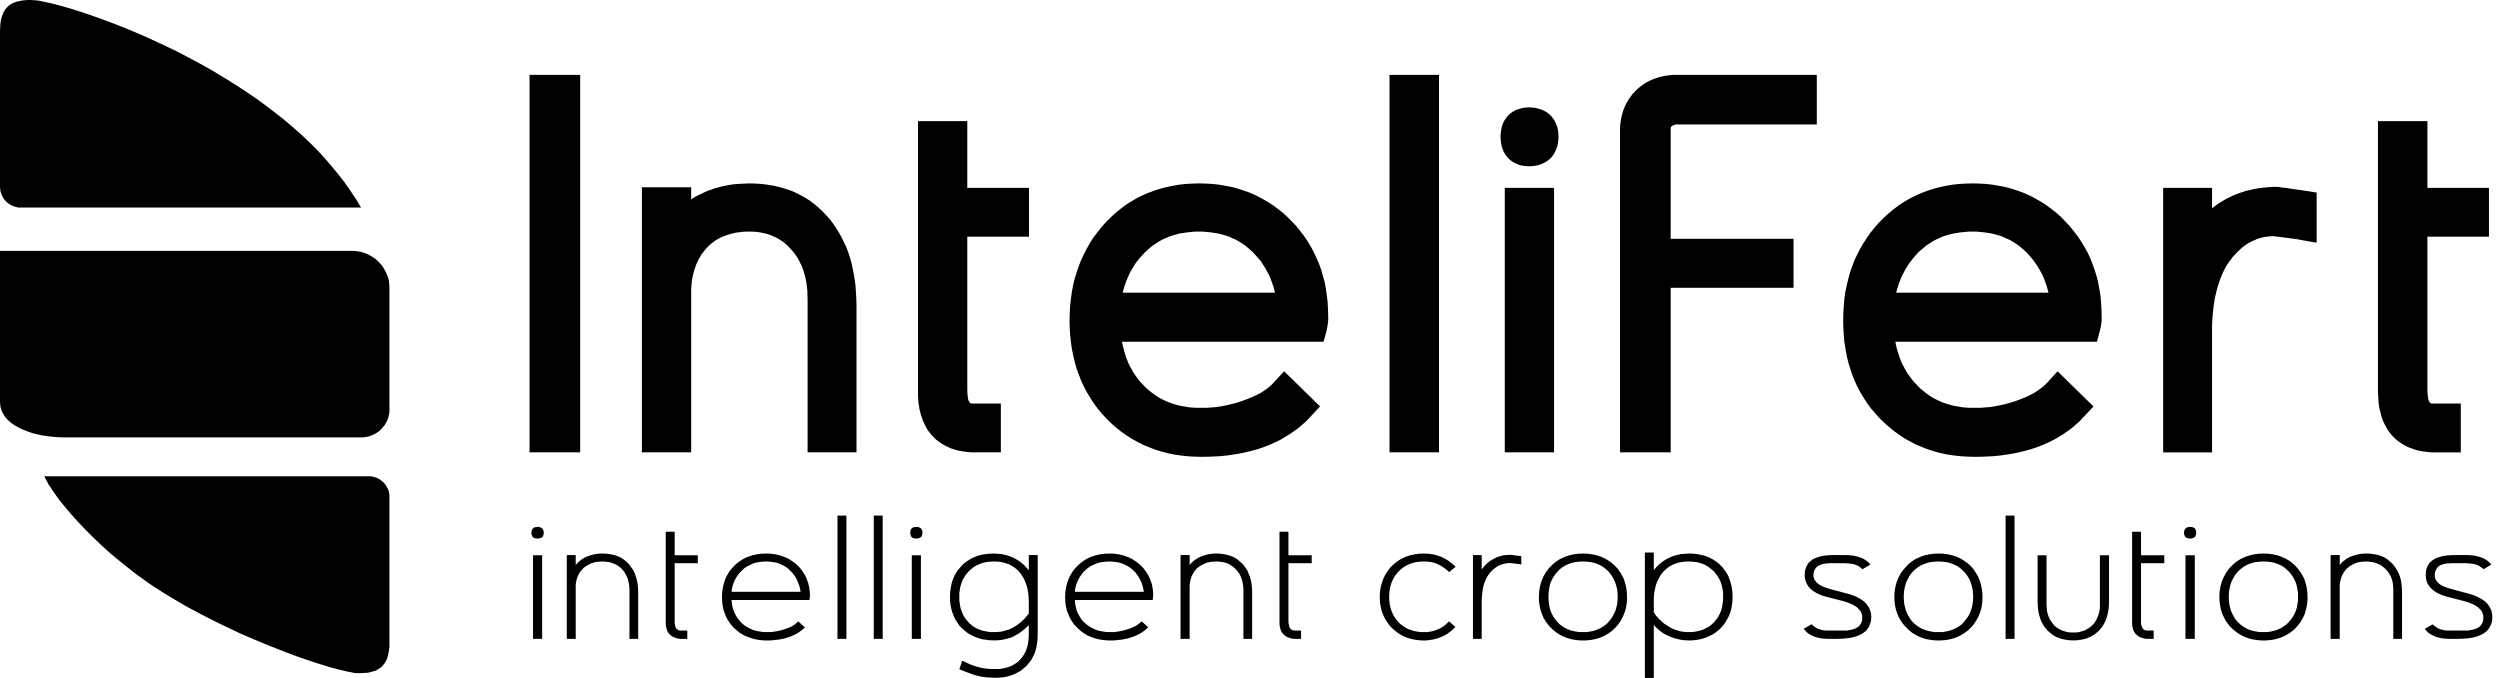<?xml version="1.0" encoding="UTF-8"?>
<svg width="295px" height="80px" viewBox="0 0 295 80" version="1.1" xmlns="http://www.w3.org/2000/svg" xmlns:xlink="http://www.w3.org/1999/xlink">
    <title>intelifert-logo</title>
    <g id="Page-1" stroke="none" stroke-width="1" fill="none" fill-rule="evenodd">
        <g id="intelifert-logo" fill="#000000" fill-rule="nonzero">
            <path d="M1.66576753e-05,29.604 L41.58,29.604 L42.038,29.627 L42.473,29.696 L42.886,29.811 L43.275,29.948 L43.664,30.155 L44.03,30.361 L44.374,30.614 L44.671,30.889 L44.969,31.21 L45.221,31.555 L45.427,31.922 L45.61,32.289 L45.771,32.702 L45.885,33.115 L45.931,33.552 L45.954,33.987 L45.954,48.307 L45.954,48.652 L45.885,48.973 L45.816,49.271 L45.702,49.593 L45.565,49.868 L45.404,50.144 L45.198,50.396 L44.992,50.626 L44.763,50.855 L44.511,51.038 L44.236,51.199 L43.939,51.337 L43.641,51.452 L43.321,51.543 L43,51.589 L42.679,51.612 L7.441,51.612 L6.846,51.589 L6.251,51.543 L5.633,51.474 L5.014,51.383 L4.373,51.245 L3.755,51.084 L3.16,50.878 L2.587,50.648 L2.313,50.511 L2.061,50.373 L1.809,50.235 L1.557,50.075 L1.328,49.914 L1.122,49.73 L0.916,49.547 L0.733,49.34 L0.572,49.157 L0.435,48.927 L0.298,48.698 L0.183,48.468 L0.115,48.216 L0.046,47.963 L0.023,47.688 L1.66576753e-05,47.413 L1.66576753e-05,29.604 L1.66576753e-05,29.604 Z M3.664,0 L3.938,0.023 L4.282,0.046 L4.648,0.092 L5.083,0.184 L6.045,0.39 L7.19,0.688 L8.472,1.056 L9.891,1.515 L11.425,2.042 L13.051,2.639 L14.745,3.305 L16.509,4.039 L18.34,4.865 L20.195,5.737 L21.134,6.196 L22.05,6.678 L22.988,7.183 L23.927,7.688 L24.866,8.216 L25.782,8.766 L26.698,9.317 L27.613,9.891 L28.919,10.74 L30.178,11.589 L31.369,12.461 L32.513,13.333 L33.613,14.205 L34.643,15.077 L35.65,15.972 L36.589,16.867 L37.505,17.785 L38.352,18.703 L39.153,19.644 L39.932,20.585 L40.665,21.526 L41.351,22.513 L41.992,23.477 L42.611,24.487 L2.427,24.487 L2.175,24.487 L1.946,24.441 L1.717,24.372 L1.488,24.303 L1.282,24.188 L1.076,24.073 L0.893,23.936 L0.71,23.775 L0.55,23.592 L0.412,23.408 L0.298,23.201 L0.183,22.995 L0.114,22.765 L0.046,22.536 L0.023,22.306 L3.00711132e-15,22.054 L3.00711132e-15,3.672 L0.023,3.098 L0.069,2.593 L0.114,2.364 L0.16,2.157 L0.229,1.951 L0.298,1.744 L0.366,1.583 L0.435,1.4 L0.527,1.262 L0.618,1.102 L0.733,0.987 L0.847,0.849 L0.962,0.734 L1.076,0.643 L1.328,0.459 L1.626,0.321 L1.923,0.207 L2.244,0.138 L2.564,0.069 L2.931,0.023 L3.297,0 L3.664,0 L3.664,0 Z" id="intelifert_svg_over"></path>
            <path d="M62.897,75.387 L63.973,75.387 L63.973,65.519 L62.897,65.519 L62.897,75.387 Z M63.424,62.169 L63.264,62.192 L63.103,62.214 L62.989,62.284 L62.897,62.352 L62.806,62.444 L62.76,62.559 L62.714,62.696 L62.714,62.857 L62.714,63.018 L62.76,63.155 L62.806,63.293 L62.897,63.385 L62.989,63.454 L63.103,63.5 L63.264,63.546 L63.424,63.546 L63.584,63.546 L63.744,63.5 L63.859,63.454 L63.973,63.385 L64.065,63.293 L64.111,63.155 L64.156,63.018 L64.156,62.857 L64.156,62.742 L64.134,62.628 L64.088,62.513 L64.019,62.398 L63.905,62.307 L63.79,62.237 L63.63,62.191 L63.424,62.169 L63.424,62.169 Z M71.094,65.313 L70.59,65.336 L70.133,65.404 L69.698,65.519 L69.285,65.657 L69.102,65.749 L68.896,65.84 L68.736,65.955 L68.553,66.07 L68.392,66.208 L68.232,66.345 L68.072,66.506 L67.934,66.667 L67.934,65.496 L66.881,65.496 L66.881,75.387 L67.934,75.387 L67.934,69.329 L67.934,68.984 L67.98,68.663 L68.049,68.365 L68.141,68.066 L68.255,67.814 L68.415,67.538 L68.599,67.309 L68.805,67.079 L69.011,66.896 L69.263,66.735 L69.515,66.598 L69.789,66.46 L70.087,66.368 L70.408,66.299 L70.751,66.276 L71.094,66.254 L71.438,66.276 L71.781,66.322 L72.102,66.391 L72.4,66.506 L72.697,66.621 L72.972,66.804 L73.224,66.988 L73.453,67.218 L73.636,67.447 L73.796,67.699 L73.933,67.975 L74.071,68.25 L74.14,68.548 L74.208,68.87 L74.254,69.191 L74.277,69.535 L74.277,75.387 L75.307,75.387 L75.307,69.811 L75.285,69.329 L75.239,68.87 L75.147,68.434 L75.033,68.021 L74.895,67.631 L74.712,67.263 L74.483,66.942 L74.254,66.621 L74.117,66.46 L73.956,66.322 L73.796,66.185 L73.636,66.047 L73.452,65.932 L73.292,65.818 L73.109,65.726 L72.903,65.634 L72.697,65.565 L72.491,65.497 L72.285,65.45 L72.056,65.404 L71.598,65.336 L71.094,65.313 L71.094,65.313 Z M79.612,62.742 L78.559,62.742 L78.559,73.414 L78.559,73.643 L78.581,73.873 L78.627,74.079 L78.673,74.263 L78.742,74.446 L78.833,74.607 L78.925,74.768 L79.062,74.882 L79.177,74.997 L79.337,75.112 L79.498,75.181 L79.681,75.25 L79.864,75.319 L80.093,75.364 L80.299,75.387 L80.551,75.387 L81.1,75.387 L81.1,74.4 L80.39,74.4 L80.207,74.4 L80.047,74.355 L79.91,74.263 L79.795,74.148 L79.704,73.987 L79.658,73.804 L79.612,73.574 L79.612,73.322 L79.612,66.46 L82.337,66.46 L82.337,65.519 L79.612,65.519 L79.612,62.742 L79.612,62.742 Z M90.396,66.254 L90.808,66.277 L91.198,66.322 L91.587,66.391 L91.953,66.506 L92.296,66.667 L92.617,66.827 L92.915,67.034 L93.19,67.286 L93.442,67.539 L93.671,67.814 L93.877,68.112 L94.037,68.411 L94.174,68.755 L94.311,69.099 L94.403,69.467 L94.472,69.834 L86.321,69.834 L86.366,69.467 L86.458,69.099 L86.573,68.755 L86.733,68.411 L86.893,68.112 L87.099,67.814 L87.328,67.539 L87.58,67.286 L87.855,67.034 L88.175,66.827 L88.496,66.667 L88.839,66.506 L89.183,66.391 L89.572,66.322 L89.961,66.277 L90.396,66.254 L90.396,66.254 Z M90.419,65.313 L90.121,65.336 L89.846,65.336 L89.572,65.381 L89.297,65.404 L89.045,65.473 L88.793,65.519 L88.542,65.611 L88.313,65.68 L88.061,65.772 L87.854,65.886 L87.625,66.001 L87.419,66.139 L87.213,66.277 L87.007,66.437 L86.824,66.598 L86.641,66.758 L86.458,66.965 L86.298,67.149 L86.137,67.332 L86,67.539 L85.863,67.768 L85.748,67.975 L85.656,68.181 L85.542,68.411 L85.473,68.663 L85.404,68.893 L85.336,69.145 L85.29,69.398 L85.244,69.65 L85.221,69.903 L85.198,70.178 L85.198,70.453 L85.198,70.728 L85.221,71.004 L85.244,71.279 L85.29,71.532 L85.336,71.784 L85.404,72.037 L85.473,72.266 L85.565,72.496 L85.656,72.725 L85.771,72.955 L85.886,73.161 L86.023,73.368 L86.16,73.574 L86.321,73.781 L86.481,73.964 L86.664,74.148 L86.847,74.309 L87.053,74.469 L87.236,74.63 L87.442,74.768 L87.671,74.905 L87.9,75.02 L88.129,75.112 L88.358,75.204 L88.61,75.295 L88.862,75.364 L89.114,75.433 L89.389,75.479 L89.641,75.525 L89.938,75.548 L90.213,75.571 L90.511,75.571 L90.877,75.571 L91.221,75.548 L91.541,75.502 L91.884,75.479 L92.182,75.41 L92.503,75.364 L92.777,75.273 L93.075,75.181 L93.35,75.089 L93.602,74.974 L93.854,74.859 L94.083,74.722 L94.312,74.584 L94.518,74.423 L94.724,74.263 L94.93,74.079 L94.975,74.033 L94.197,73.322 L94.151,73.368 L93.991,73.506 L93.831,73.643 L93.648,73.781 L93.442,73.896 L93.213,74.01 L92.983,74.102 L92.732,74.194 L92.457,74.286 L91.953,74.423 L91.473,74.515 L90.992,74.584 L90.511,74.584 L90.076,74.584 L89.641,74.515 L89.229,74.446 L88.862,74.332 L88.496,74.171 L88.152,73.987 L87.832,73.781 L87.534,73.528 L87.282,73.253 L87.053,72.978 L86.847,72.656 L86.687,72.335 L86.55,71.991 L86.435,71.624 L86.367,71.21 L86.321,70.797 L95.502,70.797 L95.525,70.728 L95.548,70.522 L95.571,70.269 L95.548,69.765 L95.479,69.26 L95.411,69.007 L95.365,68.778 L95.273,68.548 L95.204,68.319 L95.09,68.089 L94.998,67.883 L94.861,67.676 L94.746,67.47 L94.586,67.263 L94.449,67.079 L94.288,66.896 L94.105,66.713 L93.922,66.552 L93.716,66.391 L93.533,66.254 L93.327,66.116 L93.121,65.978 L92.892,65.863 L92.686,65.772 L92.457,65.68 L91.976,65.519 L91.472,65.404 L90.946,65.336 L90.419,65.313 L90.419,65.313 Z M98.822,75.387 L99.875,75.387 L99.875,60.838 L98.822,60.838 L98.822,75.387 Z M103.104,75.387 L104.157,75.387 L104.157,60.838 L103.104,60.838 L103.104,75.387 Z M107.592,75.387 L108.668,75.387 L108.668,65.519 L107.592,65.519 L107.592,75.387 Z M108.118,62.169 L107.958,62.192 L107.798,62.214 L107.683,62.284 L107.592,62.352 L107.5,62.444 L107.454,62.559 L107.431,62.696 L107.408,62.857 L107.431,63.018 L107.454,63.155 L107.5,63.293 L107.592,63.385 L107.683,63.454 L107.798,63.5 L107.958,63.546 L108.118,63.546 L108.278,63.546 L108.439,63.5 L108.553,63.454 L108.668,63.385 L108.736,63.293 L108.805,63.155 L108.828,63.018 L108.851,62.857 L108.851,62.742 L108.828,62.628 L108.782,62.513 L108.713,62.398 L108.622,62.307 L108.484,62.237 L108.324,62.191 L108.118,62.169 L108.118,62.169 Z M120.414,67.654 L120.643,67.998 L120.849,68.342 L121.009,68.732 L121.146,69.122 L121.261,69.535 L121.329,69.994 L121.375,70.453 L121.398,70.935 L121.398,72.404 L121.169,72.679 L120.94,72.955 L120.711,73.184 L120.437,73.437 L120.162,73.643 L119.887,73.85 L119.567,74.034 L119.269,74.194 L119.04,74.286 L118.811,74.355 L118.559,74.423 L118.33,74.492 L118.078,74.538 L117.826,74.561 L117.575,74.584 L117.3,74.584 L116.842,74.584 L116.407,74.515 L115.972,74.423 L115.583,74.309 L115.399,74.217 L115.216,74.148 L115.033,74.033 L114.873,73.941 L114.712,73.827 L114.575,73.689 L114.415,73.574 L114.277,73.413 L114.025,73.138 L113.796,72.817 L113.613,72.473 L113.476,72.105 L113.339,71.738 L113.27,71.325 L113.201,70.889 L113.201,70.43 L113.201,69.971 L113.27,69.535 L113.339,69.145 L113.476,68.755 L113.613,68.388 L113.819,68.043 L114.025,67.745 L114.3,67.424 L114.575,67.172 L114.896,66.919 L115.239,66.713 L115.605,66.552 L115.995,66.414 L116.407,66.322 L116.842,66.276 L117.3,66.254 L117.804,66.276 L118.261,66.345 L118.467,66.391 L118.673,66.46 L118.88,66.529 L119.086,66.598 L119.269,66.713 L119.452,66.804 L119.635,66.919 L119.819,67.057 L119.979,67.195 L120.139,67.332 L120.276,67.493 L120.414,67.654 L120.414,67.654 Z M121.398,67.286 L121.192,67.057 L120.986,66.827 L120.78,66.621 L120.551,66.437 L120.322,66.254 L120.093,66.093 L119.841,65.955 L119.59,65.818 L119.338,65.703 L119.063,65.611 L118.788,65.52 L118.49,65.45 L118.193,65.382 L117.895,65.359 L117.597,65.336 L117.277,65.313 L116.979,65.336 L116.681,65.336 L116.407,65.382 L116.132,65.405 L115.857,65.45 L115.605,65.52 L115.354,65.588 L115.125,65.68 L114.873,65.772 L114.667,65.887 L114.438,66.001 L114.231,66.139 L114.025,66.277 L113.842,66.414 L113.659,66.575 L113.476,66.759 L113.316,66.942 L113.155,67.126 L112.995,67.31 L112.881,67.516 L112.743,67.723 L112.629,67.929 L112.537,68.159 L112.446,68.365 L112.354,68.617 L112.285,68.847 L112.24,69.099 L112.194,69.352 L112.148,69.627 L112.125,69.903 L112.102,70.178 L112.102,70.454 L112.102,70.729 L112.125,71.004 L112.148,71.28 L112.194,71.532 L112.24,71.784 L112.308,72.037 L112.377,72.266 L112.469,72.496 L112.56,72.725 L112.652,72.955 L112.766,73.162 L112.904,73.368 L113.041,73.575 L113.178,73.781 L113.338,73.965 L113.522,74.148 L113.705,74.309 L113.888,74.469 L114.094,74.63 L114.3,74.768 L114.506,74.883 L114.712,74.997 L114.941,75.112 L115.193,75.204 L115.422,75.296 L115.674,75.365 L115.926,75.433 L116.2,75.479 L116.452,75.502 L116.727,75.548 L117.025,75.548 L117.3,75.571 L117.826,75.548 L118.353,75.479 L118.834,75.365 L119.315,75.227 L119.544,75.135 L119.773,74.997 L120.07,74.837 L120.391,74.63 L120.688,74.401 L120.963,74.171 L121.192,73.965 L121.398,73.781 L121.398,74.883 L121.375,75.342 L121.329,75.778 L121.261,76.168 L121.146,76.558 L121.009,76.902 L120.826,77.247 L120.619,77.545 L120.391,77.82 L120.116,78.095 L119.818,78.302 L119.475,78.509 L119.131,78.669 L118.742,78.784 L118.33,78.876 L117.918,78.945 L117.46,78.945 L116.933,78.945 L116.429,78.899 L115.926,78.83 L115.445,78.715 L114.987,78.577 L114.529,78.417 L114.071,78.21 L113.636,78.004 L113.544,77.958 L113.201,78.968 L113.247,78.991 L113.934,79.266 L114.506,79.473 L114.941,79.633 L115.262,79.725 L115.743,79.839 L116.246,79.909 L116.819,79.955 L117.414,79.977 L117.689,79.977 L117.987,79.955 L118.261,79.932 L118.536,79.886 L118.788,79.84 L119.04,79.771 L119.292,79.702 L119.544,79.61 L119.773,79.519 L119.979,79.404 L120.208,79.289 L120.414,79.174 L120.597,79.037 L120.78,78.876 L120.963,78.715 L121.146,78.555 L121.284,78.371 L121.444,78.21 L121.581,78.027 L121.719,77.82 L121.833,77.614 L121.925,77.407 L122.039,77.2 L122.131,76.971 L122.268,76.489 L122.36,75.984 L122.429,75.456 L122.451,74.883 L122.451,65.497 L121.398,65.497 L121.398,67.287 L121.398,67.286 Z M130.9,66.254 L131.313,66.277 L131.702,66.322 L132.091,66.391 L132.457,66.506 L132.801,66.667 L133.121,66.827 L133.419,67.034 L133.717,67.286 L133.969,67.539 L134.175,67.814 L134.381,68.112 L134.541,68.411 L134.701,68.755 L134.815,69.099 L134.907,69.467 L134.976,69.834 L126.825,69.834 L126.871,69.467 L126.962,69.099 L127.077,68.755 L127.237,68.411 L127.398,68.112 L127.604,67.814 L127.81,67.539 L128.061,67.286 L128.359,67.034 L128.657,66.827 L128.977,66.667 L129.344,66.506 L129.687,66.391 L130.076,66.322 L130.488,66.277 L130.9,66.254 L130.9,66.254 Z M130.9,65.313 L130.625,65.336 L130.351,65.336 L130.076,65.381 L129.802,65.404 L129.55,65.473 L129.298,65.519 L129.046,65.611 L128.817,65.68 L128.588,65.772 L128.359,65.886 L128.13,66.001 L127.924,66.139 L127.718,66.277 L127.512,66.437 L127.329,66.598 L127.146,66.758 L126.962,66.965 L126.802,67.149 L126.642,67.332 L126.504,67.539 L126.367,67.768 L126.252,67.975 L126.161,68.181 L126.046,68.411 L125.977,68.663 L125.886,68.893 L125.84,69.145 L125.771,69.398 L125.748,69.65 L125.702,69.903 L125.702,70.178 L125.68,70.453 L125.702,70.728 L125.702,71.004 L125.748,71.279 L125.771,71.532 L125.84,71.784 L125.886,72.037 L125.977,72.266 L126.069,72.496 L126.161,72.725 L126.275,72.955 L126.39,73.161 L126.527,73.368 L126.665,73.574 L126.825,73.781 L127.008,73.964 L127.191,74.148 L127.374,74.309 L127.557,74.469 L127.763,74.63 L127.969,74.768 L128.175,74.905 L128.404,75.02 L128.633,75.112 L128.885,75.204 L129.114,75.295 L129.366,75.364 L129.618,75.433 L129.893,75.479 L130.167,75.525 L130.442,75.548 L130.717,75.571 L131.015,75.571 L131.381,75.571 L131.725,75.548 L132.045,75.502 L132.388,75.479 L132.686,75.41 L132.984,75.364 L133.281,75.273 L133.579,75.181 L133.831,75.089 L134.106,74.974 L134.335,74.859 L134.587,74.722 L134.815,74.584 L135.021,74.423 L135.227,74.263 L135.411,74.079 L135.502,74.033 L134.724,73.322 L134.654,73.368 L134.494,73.506 L134.334,73.643 L134.151,73.781 L133.945,73.896 L133.716,74.01 L133.487,74.102 L133.235,74.194 L132.96,74.286 L132.479,74.423 L131.976,74.515 L131.495,74.584 L131.014,74.584 L130.579,74.584 L130.144,74.515 L129.732,74.446 L129.365,74.332 L128.999,74.171 L128.655,73.987 L128.335,73.781 L128.037,73.528 L127.763,73.276 L127.534,72.978 L127.351,72.656 L127.167,72.335 L127.03,71.991 L126.938,71.601 L126.87,71.21 L126.824,70.797 L136.005,70.797 L136.028,70.728 L136.051,70.522 L136.074,70.269 L136.074,70.017 L136.051,69.765 L136.028,69.512 L135.982,69.26 L135.936,69.007 L135.867,68.778 L135.775,68.548 L135.706,68.319 L135.591,68.089 L135.499,67.883 L135.362,67.676 L135.246,67.47 L135.086,67.263 L134.949,67.079 L134.789,66.896 L134.606,66.713 L134.423,66.552 L134.217,66.391 L134.033,66.254 L133.827,66.116 L133.621,65.978 L133.392,65.863 L133.186,65.772 L132.957,65.68 L132.477,65.519 L131.973,65.404 L131.446,65.336 L130.897,65.313 L130.9,65.313 Z M143.539,65.313 L143.036,65.336 L142.577,65.404 L142.142,65.519 L141.73,65.657 L141.547,65.749 L141.364,65.84 L141.181,65.955 L140.998,66.07 L140.838,66.208 L140.677,66.345 L140.517,66.506 L140.379,66.667 L140.379,65.496 L139.304,65.496 L139.304,75.387 L140.379,75.387 L140.379,69.329 L140.379,68.984 L140.425,68.663 L140.495,68.365 L140.587,68.066 L140.7,67.814 L140.86,67.538 L141.021,67.309 L141.227,67.079 L141.456,66.896 L141.685,66.735 L141.959,66.598 L142.234,66.46 L142.532,66.368 L142.852,66.299 L143.173,66.276 L143.539,66.254 L143.883,66.276 L144.226,66.322 L144.547,66.391 L144.844,66.483 L145.119,66.621 L145.394,66.804 L145.646,66.988 L145.875,67.218 L146.058,67.447 L146.241,67.699 L146.379,67.975 L146.492,68.25 L146.584,68.548 L146.653,68.87 L146.699,69.191 L146.722,69.535 L146.722,75.387 L147.753,75.387 L147.753,69.811 L147.73,69.329 L147.684,68.87 L147.592,68.434 L147.477,68.021 L147.317,67.631 L147.157,67.263 L146.928,66.942 L146.699,66.621 L146.378,66.322 L146.057,66.047 L145.897,65.932 L145.714,65.817 L145.531,65.726 L145.325,65.634 L145.119,65.565 L144.913,65.497 L144.707,65.45 L144.478,65.404 L144.02,65.336 L143.539,65.313 L143.539,65.313 Z M152.034,62.742 L150.981,62.742 L150.981,73.414 L150.981,73.643 L151.004,73.873 L151.05,74.079 L151.096,74.263 L151.165,74.446 L151.257,74.607 L151.371,74.768 L151.486,74.882 L151.623,74.997 L151.761,75.112 L151.921,75.181 L152.104,75.25 L152.31,75.319 L152.516,75.364 L152.745,75.387 L152.997,75.387 L153.524,75.387 L153.524,74.4 L152.837,74.4 L152.654,74.4 L152.493,74.355 L152.356,74.263 L152.242,74.148 L152.15,73.987 L152.104,73.804 L152.058,73.574 L152.035,73.322 L152.035,66.46 L154.782,66.46 L154.782,65.519 L152.035,65.519 L152.035,62.742 L152.034,62.742 Z M168.039,66.254 L168.451,66.277 L168.863,66.322 L169.252,66.414 L169.619,66.552 L169.962,66.736 L170.305,66.942 L170.626,67.172 L170.946,67.447 L170.993,67.516 L171.771,66.873 L171.702,66.804 L171.29,66.46 L170.901,66.162 L170.672,66.024 L170.466,65.909 L170.237,65.795 L170.031,65.68 L169.779,65.611 L169.55,65.519 L169.321,65.473 L169.069,65.404 L168.817,65.382 L168.565,65.336 L168.29,65.336 L168.039,65.313 L167.741,65.336 L167.466,65.336 L167.192,65.382 L166.94,65.404 L166.665,65.473 L166.413,65.519 L166.161,65.611 L165.932,65.68 L165.703,65.772 L165.474,65.886 L165.246,66.001 L165.039,66.139 L164.833,66.277 L164.627,66.437 L164.444,66.598 L164.261,66.759 L164.078,66.942 L163.917,67.149 L163.78,67.332 L163.643,67.539 L163.506,67.745 L163.39,67.975 L163.277,68.182 L163.185,68.411 L163.092,68.663 L163.023,68.893 L162.954,69.145 L162.908,69.398 L162.862,69.65 L162.839,69.903 L162.816,70.178 L162.816,70.453 L162.816,70.729 L162.839,71.004 L162.862,71.256 L162.908,71.509 L162.954,71.761 L163.023,72.014 L163.092,72.243 L163.185,72.473 L163.277,72.702 L163.39,72.932 L163.506,73.138 L163.643,73.345 L163.78,73.552 L163.917,73.735 L164.078,73.941 L164.261,74.102 L164.444,74.286 L164.65,74.446 L164.833,74.607 L165.039,74.745 L165.268,74.882 L165.474,74.997 L165.703,75.112 L165.932,75.204 L166.184,75.295 L166.413,75.364 L166.665,75.433 L166.94,75.479 L167.192,75.525 L167.466,75.548 L167.741,75.571 L168.039,75.571 L168.29,75.571 L168.542,75.548 L168.794,75.502 L169.046,75.479 L169.298,75.41 L169.527,75.364 L169.779,75.273 L170.008,75.181 L170.237,75.089 L170.443,74.974 L170.672,74.86 L170.878,74.722 L171.084,74.561 L171.267,74.423 L171.473,74.24 L171.656,74.057 L171.748,73.987 L170.993,73.322 L170.947,73.368 L170.626,73.666 L170.306,73.919 L169.962,74.125 L169.619,74.286 L169.252,74.423 L168.863,74.515 L168.451,74.584 L168.039,74.584 L167.581,74.584 L167.146,74.515 L166.734,74.423 L166.344,74.286 L166.139,74.217 L165.955,74.125 L165.795,74.034 L165.635,73.919 L165.314,73.689 L165.017,73.414 L164.765,73.116 L164.536,72.794 L164.352,72.45 L164.192,72.083 L164.077,71.716 L163.987,71.303 L163.94,70.867 L163.917,70.431 L163.94,69.995 L163.987,69.558 L164.077,69.145 L164.192,68.778 L164.352,68.411 L164.536,68.067 L164.765,67.746 L165.017,67.447 L165.314,67.172 L165.635,66.919 L165.978,66.713 L166.345,66.552 L166.734,66.414 L167.146,66.323 L167.581,66.277 L168.039,66.254 L168.039,66.254 Z M178.296,65.473 L178.022,65.473 L177.747,65.497 L177.495,65.519 L177.243,65.565 L177.014,65.634 L176.762,65.703 L176.533,65.795 L176.327,65.909 L176.121,66.024 L175.915,66.139 L175.709,66.277 L175.526,66.437 L175.343,66.598 L175.16,66.781 L175,66.988 L174.839,67.195 L174.839,65.496 L173.809,65.496 L173.809,75.387 L174.839,75.387 L174.839,70.935 L174.862,70.43 L174.908,69.948 L174.977,69.489 L175.068,69.053 L175.206,68.663 L175.366,68.296 L175.549,67.952 L175.778,67.631 L176.03,67.355 L176.282,67.126 L176.556,66.919 L176.854,66.736 L177.152,66.621 L177.472,66.529 L177.793,66.46 L178.136,66.437 L178.159,66.437 L178.8,66.506 L179.144,66.552 L179.304,66.575 L179.327,66.575 L179.51,66.621 L179.51,65.634 L179.441,65.611 L178.983,65.565 L178.663,65.519 L178.434,65.473 L178.296,65.473 L178.296,65.473 Z M186.791,74.584 L186.333,74.584 L185.898,74.515 L185.669,74.469 L185.463,74.423 L185.28,74.377 L185.097,74.286 L184.891,74.217 L184.73,74.125 L184.547,74.034 L184.387,73.919 L184.227,73.804 L184.067,73.689 L183.929,73.552 L183.792,73.414 L183.54,73.115 L183.311,72.794 L183.128,72.45 L182.968,72.083 L182.854,71.692 L182.785,71.302 L182.739,70.867 L182.716,70.43 L182.739,69.971 L182.785,69.558 L182.854,69.145 L182.968,68.755 L183.128,68.411 L183.311,68.066 L183.54,67.745 L183.792,67.447 L184.067,67.172 L184.387,66.919 L184.731,66.713 L185.097,66.552 L185.486,66.414 L185.898,66.322 L186.333,66.277 L186.791,66.254 L187.249,66.277 L187.684,66.322 L188.096,66.414 L188.485,66.552 L188.852,66.713 L189.196,66.919 L189.516,67.172 L189.813,67.447 L190.042,67.745 L190.271,68.066 L190.454,68.411 L190.615,68.778 L190.729,69.168 L190.821,69.558 L190.867,69.994 L190.89,70.43 L190.867,70.867 L190.821,71.302 L190.729,71.692 L190.615,72.083 L190.454,72.427 L190.271,72.771 L190.042,73.093 L189.79,73.391 L189.653,73.552 L189.493,73.689 L189.333,73.804 L189.173,73.919 L188.852,74.125 L188.485,74.286 L188.096,74.423 L187.684,74.515 L187.249,74.584 L186.791,74.584 L186.791,74.584 Z M186.791,65.313 L186.494,65.336 L186.219,65.336 L185.944,65.381 L185.692,65.404 L185.44,65.473 L185.188,65.519 L184.936,65.611 L184.708,65.68 L184.456,65.795 L184.25,65.886 L184.021,66.001 L183.815,66.139 L183.608,66.277 L183.402,66.437 L183.219,66.598 L183.036,66.781 L182.853,66.965 L182.693,67.149 L182.555,67.355 L182.395,67.539 L182.281,67.768 L182.144,67.975 L182.053,68.204 L181.961,68.411 L181.87,68.663 L181.801,68.893 L181.732,69.145 L181.686,69.398 L181.64,69.65 L181.617,69.903 L181.594,70.178 L181.594,70.453 L181.594,70.728 L181.617,70.981 L181.64,71.256 L181.686,71.509 L181.732,71.761 L181.801,72.014 L181.87,72.243 L181.961,72.473 L182.053,72.702 L182.144,72.932 L182.281,73.138 L182.395,73.345 L182.555,73.551 L182.693,73.735 L182.853,73.941 L183.036,74.102 L183.219,74.286 L183.425,74.446 L183.608,74.607 L183.815,74.745 L184.044,74.882 L184.25,74.997 L184.479,75.112 L184.708,75.204 L184.959,75.295 L185.188,75.364 L185.44,75.433 L185.692,75.479 L185.967,75.525 L186.242,75.548 L186.516,75.571 L186.791,75.571 L187.066,75.571 L187.363,75.548 L187.638,75.525 L187.89,75.479 L188.165,75.433 L188.417,75.364 L188.669,75.295 L188.898,75.204 L189.127,75.112 L189.356,74.997 L189.562,74.882 L189.79,74.745 L189.996,74.607 L190.18,74.469 L190.363,74.309 L190.546,74.125 L190.729,73.941 L190.89,73.758 L191.027,73.551 L191.187,73.345 L191.302,73.138 L191.416,72.932 L191.531,72.702 L191.623,72.473 L191.714,72.243 L191.783,72.014 L191.852,71.761 L191.898,71.509 L191.944,71.256 L191.967,71.004 L191.99,70.729 L191.99,70.453 L191.967,69.903 L191.898,69.375 L191.852,69.145 L191.783,68.893 L191.714,68.64 L191.645,68.411 L191.554,68.181 L191.439,67.975 L191.325,67.768 L191.188,67.539 L191.05,67.355 L190.913,67.149 L190.753,66.965 L190.57,66.781 L190.386,66.621 L190.203,66.437 L189.997,66.299 L189.791,66.139 L189.585,66.024 L189.356,65.886 L189.127,65.795 L188.898,65.68 L188.669,65.611 L188.417,65.519 L188.165,65.473 L187.891,65.404 L187.639,65.382 L187.364,65.336 L187.066,65.336 L186.791,65.313 L186.791,65.313 Z M199.224,66.254 L199.682,66.277 L200.117,66.322 L200.552,66.414 L200.941,66.552 L201.308,66.713 L201.629,66.919 L201.949,67.172 L202.247,67.424 L202.499,67.745 L202.728,68.066 L202.911,68.388 L203.071,68.755 L203.185,69.145 L203.277,69.558 L203.323,69.971 L203.323,70.43 L203.323,70.889 L203.254,71.302 L203.185,71.715 L203.071,72.106 L202.911,72.473 L202.728,72.817 L202.499,73.115 L202.27,73.414 L201.972,73.689 L201.652,73.941 L201.308,74.125 L200.941,74.309 L200.552,74.423 L200.14,74.515 L199.682,74.584 L199.224,74.584 L198.995,74.584 L198.743,74.561 L198.514,74.538 L198.285,74.492 L198.056,74.423 L197.827,74.355 L197.621,74.286 L197.392,74.194 L197.026,74.01 L196.706,73.804 L196.385,73.598 L196.087,73.345 L195.812,73.093 L195.561,72.817 L195.332,72.542 L195.149,72.22 L195.149,70.935 L195.149,70.453 L195.195,69.972 L195.287,69.535 L195.377,69.099 L195.515,68.709 L195.698,68.342 L195.881,67.975 L196.11,67.654 L196.248,67.493 L196.408,67.332 L196.545,67.195 L196.705,67.057 L196.889,66.919 L197.072,66.804 L197.255,66.713 L197.438,66.598 L197.644,66.529 L197.85,66.46 L198.056,66.391 L198.285,66.345 L198.743,66.277 L199.224,66.254 L199.224,66.254 Z M199.293,65.313 L198.972,65.336 L198.652,65.358 L198.354,65.381 L198.056,65.45 L197.759,65.519 L197.484,65.611 L197.209,65.703 L196.958,65.817 L196.683,65.955 L196.454,66.093 L196.202,66.254 L195.973,66.437 L195.744,66.621 L195.538,66.827 L195.332,67.057 L195.149,67.286 L195.149,65.198 L194.095,65.198 L194.095,79.908 L194.095,79.931 L194.118,80 L195.149,80 L195.149,73.735 L195.355,73.964 L195.584,74.194 L195.836,74.4 L196.087,74.607 L196.385,74.79 L196.683,74.951 L196.981,75.089 L197.324,75.227 L197.782,75.364 L198.262,75.479 L198.743,75.548 L199.247,75.571 L199.545,75.571 L199.82,75.548 L200.094,75.525 L200.369,75.479 L200.621,75.433 L200.873,75.364 L201.125,75.295 L201.354,75.204 L201.583,75.112 L201.812,74.997 L202.041,74.882 L202.247,74.768 L202.453,74.63 L202.636,74.469 L202.842,74.309 L203.025,74.148 L203.185,73.964 L203.346,73.781 L203.506,73.574 L203.643,73.368 L203.758,73.161 L203.872,72.955 L203.987,72.725 L204.079,72.496 L204.17,72.266 L204.239,72.037 L204.308,71.784 L204.354,71.532 L204.423,71.004 L204.446,70.453 L204.423,69.903 L204.354,69.352 L204.24,68.847 L204.103,68.388 L204.011,68.158 L203.919,67.929 L203.805,67.722 L203.668,67.516 L203.53,67.309 L203.393,67.126 L203.256,66.942 L203.072,66.758 L202.889,66.575 L202.706,66.414 L202.523,66.276 L202.317,66.139 L202.111,66.001 L201.882,65.886 L201.653,65.771 L201.424,65.68 L201.172,65.588 L200.943,65.519 L200.668,65.473 L200.417,65.404 L199.867,65.336 L199.294,65.313 L199.293,65.313 Z M218.045,70.063 L215.985,69.512 L215.527,69.375 L215.137,69.214 L214.954,69.145 L214.794,69.053 L214.634,68.962 L214.496,68.847 L214.381,68.755 L214.291,68.64 L214.198,68.526 L214.129,68.411 L214.06,68.296 L214.037,68.182 L213.991,68.044 L213.991,67.906 L213.991,67.745 L214.014,67.562 L214.06,67.424 L214.106,67.286 L214.175,67.149 L214.268,67.034 L214.358,66.919 L214.473,66.827 L214.611,66.736 L214.748,66.667 L214.908,66.621 L215.069,66.552 L215.252,66.529 L215.458,66.483 L215.687,66.483 L215.916,66.46 L217.725,66.46 L218.045,66.483 L218.343,66.506 L218.618,66.552 L218.892,66.621 L219.121,66.713 L219.35,66.827 L219.533,66.965 L219.717,67.126 L219.763,67.172 L220.702,66.621 L220.656,66.552 L220.404,66.3 L220.129,66.093 L219.832,65.909 L219.488,65.772 L219.122,65.657 L218.71,65.565 L218.275,65.519 L217.794,65.496 L216.237,65.496 L215.848,65.519 L215.481,65.542 L215.115,65.588 L214.794,65.657 L214.497,65.749 L214.245,65.84 L213.993,65.955 L213.787,66.093 L213.581,66.254 L213.42,66.414 L213.283,66.621 L213.168,66.827 L213.077,67.057 L213.008,67.309 L212.962,67.561 L212.962,67.86 L212.962,68.089 L212.985,68.296 L213.054,68.525 L213.123,68.709 L213.214,68.916 L213.329,69.099 L213.443,69.283 L213.603,69.443 L213.787,69.604 L213.97,69.742 L214.176,69.88 L214.428,70.017 L214.657,70.132 L214.931,70.247 L215.229,70.339 L215.55,70.43 L217.519,70.935 L218.022,71.096 L218.481,71.279 L218.687,71.394 L218.87,71.486 L219.03,71.601 L219.19,71.715 L219.304,71.853 L219.419,71.968 L219.533,72.105 L219.602,72.243 L219.671,72.404 L219.717,72.542 L219.74,72.702 L219.74,72.863 L219.74,73.069 L219.717,73.23 L219.671,73.39 L219.602,73.551 L219.51,73.689 L219.419,73.826 L219.304,73.941 L219.167,74.033 L219.006,74.125 L218.846,74.194 L218.64,74.263 L218.434,74.308 L218.205,74.354 L217.953,74.4 L217.679,74.4 L217.404,74.4 L215.732,74.4 L215.435,74.4 L215.16,74.377 L214.885,74.309 L214.656,74.24 L214.404,74.148 L214.198,74.01 L213.992,73.873 L213.832,73.712 L213.763,73.666 L212.847,74.194 L212.893,74.286 L213.031,74.423 L213.145,74.538 L213.282,74.676 L213.419,74.768 L213.557,74.859 L213.717,74.951 L213.9,75.043 L214.061,75.112 L214.427,75.227 L214.839,75.318 L215.274,75.364 L215.732,75.387 L216.785,75.387 L217.266,75.364 L217.724,75.341 L218.136,75.295 L218.525,75.227 L218.892,75.135 L219.235,75.02 L219.533,74.882 L219.785,74.745 L220.037,74.561 L220.242,74.377 L220.403,74.148 L220.563,73.918 L220.655,73.666 L220.746,73.413 L220.792,73.115 L220.815,72.794 L220.792,72.565 L220.769,72.335 L220.7,72.106 L220.631,71.899 L220.539,71.692 L220.401,71.486 L220.264,71.302 L220.104,71.119 L219.921,70.958 L219.715,70.797 L219.486,70.66 L219.234,70.522 L218.982,70.384 L218.684,70.269 L218.363,70.155 L218.043,70.063 L218.045,70.063 Z M228.761,74.584 L228.303,74.584 L227.845,74.515 L227.433,74.423 L227.044,74.286 L226.86,74.217 L226.677,74.125 L226.494,74.034 L226.334,73.919 L226.174,73.804 L226.014,73.689 L225.853,73.552 L225.716,73.414 L225.464,73.116 L225.258,72.794 L225.075,72.45 L224.914,72.083 L224.801,71.693 L224.709,71.302 L224.662,70.867 L224.639,70.431 L224.662,69.972 L224.709,69.558 L224.801,69.145 L224.914,68.755 L225.075,68.411 L225.258,68.067 L225.464,67.746 L225.716,67.447 L226.014,67.172 L226.334,66.919 L226.677,66.713 L227.044,66.552 L227.433,66.414 L227.845,66.323 L228.303,66.277 L228.761,66.254 L229.219,66.277 L229.654,66.323 L230.043,66.414 L230.433,66.552 L230.799,66.713 L231.142,66.919 L231.463,67.172 L231.738,67.447 L232.012,67.746 L232.218,68.067 L232.425,68.411 L232.562,68.778 L232.676,69.168 L232.768,69.558 L232.814,69.994 L232.837,70.431 L232.814,70.867 L232.768,71.279 L232.676,71.693 L232.562,72.06 L232.402,72.427 L232.218,72.771 L231.989,73.093 L231.737,73.391 L231.6,73.552 L231.462,73.689 L231.302,73.804 L231.142,73.919 L230.799,74.125 L230.432,74.286 L230.043,74.424 L229.631,74.515 L229.196,74.584 L228.761,74.584 L228.761,74.584 L228.761,74.584 Z M228.761,65.313 L228.464,65.336 L228.189,65.336 L227.914,65.381 L227.662,65.404 L227.387,65.473 L227.135,65.519 L226.884,65.611 L226.654,65.68 L226.425,65.795 L226.197,65.886 L225.968,66.001 L225.762,66.139 L225.556,66.277 L225.372,66.437 L225.166,66.598 L225.006,66.781 L224.823,66.965 L224.662,67.149 L224.502,67.355 L224.365,67.539 L224.227,67.768 L224.114,67.975 L223.999,68.204 L223.907,68.411 L223.816,68.663 L223.747,68.893 L223.678,69.145 L223.632,69.398 L223.586,69.65 L223.563,69.903 L223.54,70.178 L223.54,70.453 L223.54,70.728 L223.563,70.981 L223.586,71.256 L223.632,71.509 L223.678,71.761 L223.747,72.014 L223.816,72.243 L223.907,72.473 L223.999,72.702 L224.114,72.932 L224.227,73.138 L224.365,73.345 L224.502,73.551 L224.662,73.735 L224.823,73.941 L225.006,74.102 L225.166,74.286 L225.372,74.446 L225.556,74.607 L225.762,74.745 L225.99,74.882 L226.196,74.997 L226.425,75.112 L226.654,75.204 L226.883,75.295 L227.135,75.364 L227.387,75.433 L227.662,75.479 L227.914,75.525 L228.189,75.548 L228.463,75.571 L228.761,75.571 L229.035,75.571 L229.31,75.548 L229.585,75.525 L229.86,75.479 L230.112,75.433 L230.364,75.364 L230.615,75.295 L230.845,75.204 L231.074,75.112 L231.302,74.997 L231.508,74.882 L231.737,74.745 L231.921,74.607 L232.127,74.469 L232.31,74.309 L232.493,74.125 L232.676,73.941 L232.837,73.758 L232.974,73.551 L233.111,73.345 L233.248,73.138 L233.364,72.932 L233.477,72.702 L233.569,72.473 L233.66,72.243 L233.729,72.014 L233.798,71.761 L233.844,71.509 L233.913,71.004 L233.936,70.453 L233.913,69.903 L233.844,69.398 L233.729,68.893 L233.569,68.411 L233.386,67.975 L233.134,67.562 L232.859,67.149 L232.539,66.781 L232.355,66.621 L232.149,66.437 L231.943,66.299 L231.737,66.139 L231.531,66.024 L231.302,65.886 L231.096,65.795 L230.844,65.68 L230.615,65.611 L230.363,65.519 L230.111,65.473 L229.86,65.404 L229.585,65.382 L229.31,65.336 L229.035,65.336 L228.761,65.313 L228.761,65.313 Z M236.66,75.387 L237.714,75.387 L237.714,60.838 L236.66,60.838 L236.66,75.387 Z M247.788,71.349 L247.788,71.693 L247.742,72.037 L247.673,72.358 L247.581,72.634 L247.467,72.932 L247.33,73.207 L247.17,73.459 L246.987,73.689 L246.758,73.896 L246.506,74.102 L246.231,74.263 L245.956,74.4 L245.658,74.492 L245.338,74.584 L244.995,74.63 L244.651,74.63 L244.285,74.63 L243.941,74.584 L243.621,74.492 L243.323,74.4 L243.048,74.263 L242.774,74.102 L242.522,73.918 L242.316,73.689 L242.133,73.459 L241.95,73.207 L241.812,72.932 L241.698,72.656 L241.606,72.358 L241.537,72.037 L241.514,71.693 L241.491,71.349 L241.491,65.519 L240.438,65.519 L240.438,71.073 L240.461,71.555 L240.507,72.037 L240.599,72.473 L240.714,72.886 L240.852,73.276 L241.035,73.62 L241.241,73.964 L241.493,74.263 L241.63,74.423 L241.79,74.561 L241.951,74.699 L242.111,74.837 L242.271,74.951 L242.454,75.066 L242.638,75.158 L242.844,75.227 L243.05,75.319 L243.256,75.387 L243.462,75.433 L243.691,75.479 L244.149,75.548 L244.652,75.571 L245.133,75.548 L245.614,75.479 L245.82,75.433 L246.049,75.387 L246.255,75.319 L246.461,75.227 L246.644,75.158 L246.828,75.043 L247.011,74.951 L247.194,74.837 L247.354,74.699 L247.515,74.561 L247.675,74.424 L247.812,74.263 L248.064,73.942 L248.27,73.62 L248.453,73.253 L248.591,72.863 L248.706,72.45 L248.796,72.014 L248.842,71.555 L248.866,71.073 L248.866,65.52 L247.79,65.52 L247.79,71.349 L247.788,71.349 Z M252.642,62.742 L251.589,62.742 L251.589,73.414 L251.589,73.643 L251.612,73.873 L251.658,74.079 L251.704,74.263 L251.773,74.446 L251.865,74.607 L251.979,74.768 L252.094,74.882 L252.231,74.997 L252.369,75.112 L252.529,75.181 L252.712,75.25 L252.919,75.319 L253.125,75.364 L253.354,75.387 L253.583,75.387 L254.132,75.387 L254.132,74.4 L253.445,74.4 L253.262,74.4 L253.079,74.355 L253.01,74.309 L252.941,74.263 L252.895,74.217 L252.825,74.148 L252.756,73.987 L252.687,73.804 L252.641,73.574 L252.641,73.322 L252.641,66.46 L255.389,66.46 L255.389,65.519 L252.641,65.519 L252.641,62.742 L252.642,62.742 Z M258.435,62.169 L258.275,62.192 L258.114,62.214 L258.001,62.284 L257.909,62.352 L257.818,62.444 L257.772,62.559 L257.726,62.696 L257.703,62.857 L257.726,63.018 L257.772,63.155 L257.818,63.293 L257.909,63.385 L258.001,63.454 L258.114,63.5 L258.275,63.546 L258.435,63.546 L258.595,63.546 L258.733,63.5 L258.87,63.454 L258.962,63.385 L259.053,63.293 L259.099,63.155 L259.145,63.018 L259.145,62.857 L259.145,62.742 L259.122,62.628 L259.076,62.513 L259.03,62.398 L258.938,62.307 L258.801,62.237 L258.64,62.191 L258.434,62.169 L258.435,62.169 Z M257.886,75.387 L258.985,75.387 L258.985,65.519 L257.886,65.519 L257.886,75.387 Z M267.09,74.584 L266.632,74.584 L266.197,74.515 L265.762,74.423 L265.396,74.309 L265.189,74.217 L265.029,74.125 L264.846,74.034 L264.686,73.919 L264.526,73.804 L264.365,73.689 L264.228,73.552 L264.068,73.414 L263.816,73.116 L263.61,72.794 L263.427,72.45 L263.266,72.083 L263.152,71.693 L263.06,71.302 L263.014,70.867 L262.991,70.431 L263.014,69.972 L263.06,69.558 L263.152,69.145 L263.266,68.755 L263.427,68.411 L263.61,68.067 L263.816,67.746 L264.068,67.447 L264.365,67.172 L264.686,66.919 L265.029,66.713 L265.396,66.552 L265.785,66.414 L266.197,66.323 L266.632,66.277 L267.09,66.254 L267.548,66.277 L267.983,66.323 L268.395,66.414 L268.785,66.552 L269.151,66.713 L269.494,66.919 L269.792,67.172 L270.089,67.447 L270.341,67.746 L270.57,68.067 L270.754,68.411 L270.914,68.778 L271.028,69.168 L271.097,69.558 L271.166,69.994 L271.166,70.431 L271.166,70.867 L271.097,71.279 L271.028,71.693 L270.914,72.06 L270.754,72.427 L270.57,72.771 L270.341,73.093 L270.089,73.391 L269.792,73.689 L269.471,73.919 L269.128,74.125 L268.785,74.286 L268.395,74.423 L267.983,74.515 L267.548,74.584 L267.09,74.584 L267.09,74.584 Z M267.09,65.313 L266.816,65.336 L266.541,65.336 L266.266,65.381 L265.991,65.404 L265.739,65.473 L265.487,65.519 L265.235,65.611 L265.006,65.68 L264.755,65.795 L264.549,65.886 L264.32,66.001 L264.114,66.139 L263.908,66.276 L263.701,66.437 L263.518,66.598 L263.335,66.781 L263.152,66.965 L262.991,67.149 L262.854,67.355 L262.694,67.539 L262.579,67.768 L262.465,67.975 L262.35,68.204 L262.258,68.411 L262.167,68.663 L262.098,68.893 L262.029,69.145 L261.983,69.398 L261.937,69.65 L261.914,69.903 L261.891,70.178 L261.891,70.453 L261.891,70.728 L261.914,70.981 L261.937,71.256 L261.983,71.509 L262.029,71.761 L262.098,72.014 L262.167,72.243 L262.258,72.473 L262.35,72.702 L262.465,72.932 L262.579,73.138 L262.694,73.345 L262.854,73.551 L262.991,73.735 L263.152,73.941 L263.335,74.102 L263.518,74.286 L263.724,74.446 L263.908,74.607 L264.114,74.745 L264.342,74.882 L264.548,74.997 L264.777,75.112 L265.006,75.204 L265.258,75.295 L265.487,75.364 L265.739,75.433 L266.014,75.479 L266.266,75.525 L266.54,75.548 L266.815,75.571 L267.09,75.571 L267.387,75.571 L267.662,75.548 L267.937,75.525 L268.212,75.479 L268.464,75.433 L268.716,75.364 L268.967,75.295 L269.196,75.204 L269.425,75.112 L269.654,74.997 L269.883,74.882 L270.089,74.745 L270.295,74.607 L270.479,74.469 L270.685,74.309 L270.868,74.125 L271.028,73.941 L271.188,73.758 L271.349,73.551 L271.486,73.368 L271.6,73.138 L271.738,72.932 L271.828,72.725 L271.943,72.496 L272.012,72.243 L272.082,72.014 L272.151,71.761 L272.197,71.509 L272.243,71.256 L272.266,71.004 L272.289,70.728 L272.289,70.453 L272.266,69.903 L272.197,69.398 L272.151,69.145 L272.082,68.893 L272.012,68.663 L271.943,68.411 L271.737,67.975 L271.485,67.562 L271.188,67.149 L270.867,66.781 L270.684,66.621 L270.501,66.437 L270.294,66.299 L270.088,66.139 L269.882,66.024 L269.653,65.886 L269.425,65.795 L269.196,65.68 L268.967,65.611 L268.715,65.519 L268.463,65.473 L268.211,65.404 L267.936,65.382 L267.661,65.336 L267.387,65.336 L267.089,65.313 L267.09,65.313 Z M279.225,65.313 L278.745,65.336 L278.287,65.404 L277.852,65.519 L277.439,65.657 L277.233,65.749 L277.05,65.84 L276.867,65.955 L276.707,66.07 L276.524,66.208 L276.364,66.345 L276.226,66.506 L276.089,66.667 L276.089,65.496 L275.013,65.496 L275.013,75.387 L276.089,75.387 L276.089,69.329 L276.089,68.984 L276.135,68.663 L276.204,68.365 L276.296,68.066 L276.41,67.814 L276.57,67.538 L276.73,67.309 L276.936,67.079 L277.165,66.896 L277.394,66.735 L277.646,66.598 L277.944,66.46 L278.219,66.368 L278.54,66.299 L278.883,66.276 L279.226,66.254 L279.57,66.276 L279.913,66.322 L280.234,66.391 L280.532,66.506 L280.829,66.621 L281.081,66.804 L281.333,66.988 L281.562,67.218 L281.768,67.447 L281.928,67.699 L282.088,67.975 L282.203,68.25 L282.294,68.548 L282.363,68.87 L282.386,69.191 L282.409,69.535 L282.409,75.387 L283.44,75.387 L283.44,69.811 L283.417,69.329 L283.371,68.87 L283.302,68.434 L283.188,68.021 L283.027,67.631 L282.844,67.263 L282.638,66.942 L282.386,66.621 L282.249,66.46 L282.089,66.322 L281.929,66.185 L281.768,66.047 L281.608,65.932 L281.425,65.817 L281.242,65.726 L281.035,65.634 L280.829,65.565 L280.623,65.497 L280.417,65.45 L280.188,65.404 L279.73,65.336 L279.227,65.313 L279.225,65.313 Z M291.338,70.063 L289.3,69.512 L288.819,69.375 L288.407,69.214 L288.247,69.145 L288.064,69.053 L287.926,68.962 L287.789,68.847 L287.674,68.755 L287.583,68.64 L287.491,68.526 L287.422,68.411 L287.376,68.296 L287.33,68.181 L287.307,68.044 L287.307,67.906 L287.307,67.745 L287.33,67.562 L287.376,67.424 L287.422,67.286 L287.491,67.149 L287.56,67.034 L287.651,66.919 L287.766,66.827 L287.88,66.736 L288.04,66.667 L288.177,66.621 L288.36,66.552 L288.544,66.529 L288.75,66.483 L288.956,66.483 L289.208,66.46 L290.994,66.46 L291.314,66.483 L291.612,66.506 L291.91,66.552 L292.161,66.621 L292.413,66.713 L292.619,66.827 L292.825,66.965 L293.008,67.126 L293.054,67.172 L293.971,66.621 L293.925,66.552 L293.673,66.299 L293.421,66.093 L293.1,65.909 L292.779,65.772 L292.39,65.657 L292.001,65.565 L291.566,65.519 L291.085,65.496 L289.528,65.496 L289.116,65.519 L288.75,65.542 L288.406,65.588 L288.086,65.657 L287.788,65.749 L287.514,65.84 L287.285,65.955 L287.056,66.093 L286.873,66.254 L286.689,66.414 L286.552,66.621 L286.437,66.827 L286.346,67.057 L286.277,67.309 L286.254,67.561 L286.231,67.86 L286.254,68.089 L286.277,68.296 L286.323,68.525 L286.392,68.709 L286.483,68.916 L286.598,69.099 L286.735,69.283 L286.895,69.443 L287.056,69.604 L287.239,69.742 L287.468,69.88 L287.697,70.017 L287.949,70.132 L288.223,70.247 L288.521,70.339 L288.819,70.43 L290.788,70.935 L291.314,71.096 L291.772,71.279 L291.978,71.394 L292.162,71.486 L292.322,71.601 L292.482,71.715 L292.596,71.853 L292.733,71.968 L292.824,72.105 L292.893,72.243 L292.962,72.404 L293.008,72.542 L293.031,72.702 L293.031,72.863 L293.031,73.069 L293.008,73.23 L292.962,73.39 L292.893,73.551 L292.801,73.689 L292.71,73.826 L292.595,73.941 L292.458,74.033 L292.298,74.125 L292.138,74.194 L291.932,74.263 L291.726,74.308 L291.497,74.354 L291.245,74.4 L290.97,74.4 L290.695,74.4 L289.024,74.4 L288.726,74.4 L288.451,74.377 L288.176,74.309 L287.924,74.24 L287.695,74.148 L287.489,74.01 L287.284,73.873 L287.1,73.712 L287.054,73.666 L286.139,74.194 L286.185,74.286 L286.3,74.423 L286.414,74.538 L286.551,74.676 L286.688,74.768 L287.009,74.951 L287.353,75.112 L287.719,75.227 L288.131,75.318 L288.566,75.364 L289.024,75.387 L290.055,75.387 L290.535,75.364 L290.993,75.341 L291.428,75.295 L291.817,75.227 L292.184,75.135 L292.505,75.02 L292.802,74.882 L293.077,74.745 L293.306,74.561 L293.512,74.378 L293.695,74.148 L293.832,73.918 L293.948,73.666 L294.038,73.414 L294.084,73.115 L294.084,72.794 L294.084,72.565 L294.038,72.335 L293.992,72.106 L293.923,71.899 L293.808,71.693 L293.694,71.486 L293.557,71.302 L293.396,71.119 L293.213,70.958 L293.007,70.797 L292.778,70.66 L292.526,70.522 L292.252,70.385 L291.977,70.27 L291.656,70.155 L291.336,70.063 L291.338,70.063 Z M62.485,53.379 L68.461,53.379 L68.461,8.835 L62.485,8.835 L62.485,53.379 Z M88.427,21.641 L87.923,21.664 L87.442,21.687 L86.962,21.71 L86.504,21.756 L86.046,21.824 L85.588,21.916 L85.153,22.008 L84.718,22.123 L84.283,22.237 L83.871,22.398 L83.458,22.536 L83.069,22.719 L82.68,22.903 L82.291,23.087 L81.924,23.293 L81.558,23.523 L81.558,22.1 L75.742,22.1 L75.742,53.379 L81.558,53.379 L81.558,34.584 L81.558,34.148 L81.581,33.758 L81.627,33.345 L81.673,32.954 L81.741,32.587 L81.833,32.243 L81.924,31.876 L82.039,31.555 L82.153,31.21 L82.291,30.912 L82.428,30.614 L82.611,30.315 L82.771,30.017 L82.977,29.765 L83.184,29.489 L83.413,29.237 L83.642,29.007 L83.894,28.778 L84.145,28.594 L84.397,28.388 L84.672,28.227 L84.97,28.066 L85.267,27.929 L85.565,27.814 L85.886,27.699 L86.206,27.607 L86.55,27.516 L86.893,27.447 L87.259,27.401 L87.625,27.355 L88.015,27.332 L88.427,27.332 L88.816,27.332 L89.183,27.355 L89.549,27.401 L89.915,27.47 L90.259,27.538 L90.602,27.63 L90.923,27.745 L91.243,27.883 L91.564,28.02 L91.861,28.181 L92.136,28.365 L92.434,28.548 L92.686,28.778 L92.961,29.007 L93.19,29.26 L93.442,29.535 L93.67,29.81 L93.877,30.086 L94.083,30.384 L94.266,30.705 L94.426,31.027 L94.586,31.348 L94.723,31.692 L94.838,32.037 L94.93,32.381 L95.044,32.748 L95.113,33.138 L95.181,33.528 L95.227,33.941 L95.273,34.354 L95.273,34.767 L95.296,35.204 L95.296,53.379 L101.066,53.379 L101.066,35.961 L101.043,35.204 L100.998,34.446 L100.952,33.735 L100.86,33.023 L100.746,32.335 L100.608,31.646 L100.471,31.004 L100.288,30.361 L100.081,29.742 L99.853,29.145 L99.578,28.571 L99.303,27.997 L99.006,27.47 L98.685,26.942 L98.342,26.437 L97.975,25.932 L97.517,25.427 L97.059,24.945 L96.579,24.486 L96.075,24.073 L95.571,23.683 L95.021,23.339 L94.449,23.018 L93.854,22.719 L93.258,22.467 L92.617,22.26 L91.976,22.077 L91.312,21.916 L90.602,21.801 L89.893,21.709 L89.16,21.664 L88.427,21.641 L88.427,21.641 Z M114.14,14.297 L108.324,14.297 L108.324,46.242 L108.324,46.678 L108.347,47.068 L108.37,47.482 L108.439,47.848 L108.485,48.239 L108.576,48.583 L108.668,48.95 L108.782,49.271 L108.897,49.616 L109.034,49.914 L109.172,50.212 L109.332,50.511 L109.492,50.786 L109.698,51.038 L109.881,51.291 L110.11,51.52 L110.316,51.75 L110.568,51.956 L110.82,52.14 L111.072,52.324 L111.347,52.484 L111.644,52.645 L111.942,52.783 L112.24,52.92 L112.56,53.012 L112.904,53.127 L113.247,53.196 L113.614,53.265 L113.98,53.311 L114.346,53.357 L114.735,53.379 L115.148,53.379 L118.101,53.379 L118.101,47.619 L114.712,47.619 L114.644,47.619 L114.552,47.596 L114.461,47.527 L114.369,47.413 L114.323,47.321 L114.277,47.229 L114.231,47.091 L114.209,46.931 L114.163,46.518 L114.14,45.99 L114.14,27.929 L121.421,27.929 L121.421,22.169 L114.14,22.169 L114.14,14.297 L114.14,14.297 Z M132.48,34.538 L132.571,34.194 L132.663,33.85 L132.778,33.506 L132.892,33.184 L133.029,32.863 L133.167,32.542 L133.304,32.243 L133.465,31.945 L133.648,31.647 L133.808,31.371 L133.991,31.073 L134.197,30.82 L134.403,30.545 L134.632,30.293 L134.861,30.04 L135.09,29.788 L135.411,29.489 L135.731,29.214 L136.075,28.939 L136.441,28.709 L136.784,28.48 L137.151,28.273 L137.54,28.112 L137.929,27.929 L138.341,27.791 L138.753,27.676 L139.165,27.562 L139.623,27.493 L140.058,27.424 L140.516,27.378 L140.997,27.332 L141.501,27.332 L141.982,27.332 L142.439,27.378 L142.92,27.424 L143.355,27.493 L143.79,27.562 L144.226,27.676 L144.637,27.791 L145.049,27.929 L145.439,28.112 L145.805,28.273 L146.172,28.48 L146.538,28.709 L146.882,28.939 L147.225,29.214 L147.545,29.489 L147.866,29.788 L148.324,30.293 L148.759,30.797 L148.942,31.073 L149.126,31.371 L149.309,31.647 L149.469,31.945 L149.789,32.542 L150.041,33.184 L150.27,33.85 L150.453,34.538 L132.48,34.538 L132.48,34.538 Z M141.525,21.641 L140.7,21.664 L139.876,21.71 L139.075,21.801 L138.296,21.939 L137.541,22.1 L136.785,22.306 L136.075,22.536 L135.365,22.811 L134.678,23.11 L134.014,23.454 L133.373,23.844 L132.732,24.257 L132.137,24.716 L131.542,25.198 L130.992,25.726 L130.442,26.277 L129.939,26.85 L129.458,27.447 L129,28.067 L128.588,28.709 L128.221,29.375 L127.878,30.04 L127.558,30.729 L127.283,31.44 L127.031,32.174 L126.802,32.932 L126.619,33.689 L126.481,34.469 L126.367,35.273 L126.275,36.099 L126.229,36.948 L126.206,37.797 L126.229,38.669 L126.275,39.518 L126.367,40.344 L126.481,41.17 L126.642,41.951 L126.825,42.731 L127.031,43.488 L127.306,44.223 L127.58,44.934 L127.901,45.622 L128.267,46.311 L128.656,46.954 L129.069,47.596 L129.527,48.216 L130.007,48.789 L130.534,49.363 L131.083,49.914 L131.656,50.419 L132.251,50.901 L132.869,51.337 L133.511,51.75 L134.175,52.117 L134.839,52.461 L135.548,52.76 L136.258,53.035 L136.991,53.265 L137.746,53.471 L138.525,53.632 L139.304,53.746 L140.128,53.838 L140.952,53.884 L141.799,53.907 L142.829,53.884 L143.837,53.838 L144.799,53.746 L145.737,53.609 L146.63,53.448 L147.523,53.242 L147.935,53.127 L148.371,53.012 L148.783,52.875 L149.172,52.737 L149.584,52.576 L149.973,52.415 L150.34,52.255 L150.729,52.071 L151.095,51.888 L151.439,51.681 L151.782,51.474 L152.125,51.268 L152.469,51.038 L152.79,50.809 L153.11,50.58 L153.431,50.327 L153.728,50.052 L154.026,49.799 L154.3,49.524 L154.575,49.226 L155.766,47.964 L151.53,43.81 L150.294,45.141 L149.973,45.485 L149.607,45.783 L149.194,46.082 L148.737,46.38 L148.233,46.632 L147.683,46.885 L147.111,47.114 L146.492,47.344 L145.897,47.527 L145.302,47.688 L144.707,47.826 L144.134,47.941 L143.539,48.032 L142.967,48.078 L142.371,48.124 L141.799,48.124 L141.272,48.124 L140.768,48.101 L140.265,48.055 L139.784,47.964 L139.326,47.895 L138.868,47.78 L138.41,47.642 L137.998,47.505 L137.563,47.321 L137.174,47.137 L136.784,46.931 L136.395,46.678 L136.029,46.426 L135.686,46.15 L135.342,45.875 L135.021,45.554 L134.769,45.279 L134.517,45.026 L134.289,44.728 L134.083,44.452 L133.877,44.154 L133.671,43.856 L133.511,43.534 L133.327,43.213 L133.167,42.892 L133.029,42.547 L132.892,42.203 L132.778,41.836 L132.663,41.469 L132.571,41.102 L132.481,40.712 L132.388,40.321 L156.178,40.321 L156.544,39.013 L156.614,38.623 L156.683,38.21 L156.729,37.774 L156.729,37.315 L156.706,36.489 L156.66,35.663 L156.567,34.86 L156.454,34.079 L156.316,33.322 L156.11,32.588 L155.904,31.853 L155.652,31.142 L155.354,30.453 L155.034,29.765 L154.691,29.122 L154.301,28.48 L153.889,27.86 L153.431,27.263 L152.95,26.667 L152.424,26.116 L151.874,25.565 L151.325,25.06 L150.73,24.601 L150.134,24.165 L149.516,23.775 L148.875,23.408 L148.211,23.064 L147.547,22.765 L146.837,22.513 L146.15,22.284 L145.418,22.077 L144.662,21.939 L143.906,21.802 L143.128,21.71 L142.326,21.664 L141.525,21.641 L141.525,21.641 Z M163.963,53.379 L169.802,53.379 L169.802,8.835 L163.963,8.835 L163.963,53.379 Z M180.449,12.668 L180.06,12.691 L179.693,12.737 L179.35,12.829 L179.029,12.92 L178.731,13.058 L178.457,13.219 L178.205,13.402 L177.976,13.609 L177.77,13.861 L177.587,14.114 L177.427,14.389 L177.289,14.71 L177.198,15.032 L177.129,15.376 L177.083,15.743 L177.06,16.11 L177.083,16.5 L177.129,16.891 L177.198,17.235 L177.289,17.556 L177.427,17.877 L177.587,18.176 L177.77,18.428 L177.976,18.681 L178.205,18.887 L178.457,19.071 L178.731,19.231 L179.029,19.369 L179.35,19.484 L179.693,19.553 L180.06,19.599 L180.449,19.622 L180.838,19.599 L181.204,19.553 L181.548,19.484 L181.869,19.369 L182.166,19.231 L182.464,19.071 L182.716,18.887 L182.968,18.681 L183.174,18.428 L183.357,18.176 L183.517,17.877 L183.654,17.556 L183.77,17.235 L183.839,16.891 L183.885,16.5 L183.908,16.11 L183.885,15.743 L183.839,15.376 L183.77,15.032 L183.654,14.71 L183.517,14.389 L183.357,14.114 L183.174,13.861 L182.968,13.609 L182.716,13.402 L182.464,13.219 L182.166,13.058 L181.869,12.92 L181.548,12.829 L181.204,12.737 L180.838,12.691 L180.449,12.668 Z M177.564,53.379 L183.379,53.379 L183.379,22.169 L177.564,22.169 L177.564,53.379 Z M193.088,10.625 L192.859,10.878 L192.63,11.107 L192.447,11.36 L192.241,11.635 L192.081,11.888 L191.92,12.186 L191.783,12.461 L191.645,12.76 L191.532,13.081 L191.44,13.379 L191.349,13.723 L191.28,14.045 L191.234,14.389 L191.188,14.733 L191.165,15.1 L191.165,15.468 L191.165,53.379 L197.141,53.379 L197.141,33.964 L211.635,33.964 L211.635,28.181 L197.141,28.181 L197.141,15.422 L197.141,15.284 L197.141,15.146 L197.164,15.055 L197.21,14.94 L197.301,14.871 L197.416,14.802 L197.576,14.733 L197.782,14.687 L214.382,14.687 L214.382,8.835 L197.851,8.835 L197.484,8.835 L197.141,8.858 L196.797,8.904 L196.477,8.95 L196.133,9.019 L195.836,9.088 L195.515,9.18 L195.218,9.294 L194.92,9.409 L194.622,9.547 L194.347,9.684 L194.073,9.845 L193.821,10.029 L193.569,10.212 L193.317,10.419 L193.088,10.625 L193.088,10.625 Z M223.746,34.538 L223.839,34.194 L223.952,33.85 L224.044,33.506 L224.182,33.184 L224.297,32.863 L224.434,32.542 L224.594,32.243 L224.754,31.945 L224.915,31.647 L225.098,31.371 L225.281,31.073 L225.487,30.82 L225.693,30.545 L225.899,30.293 L226.128,30.04 L226.357,29.788 L226.678,29.489 L227.021,29.214 L227.342,28.939 L227.708,28.709 L228.051,28.48 L228.441,28.273 L228.807,28.112 L229.197,27.929 L229.609,27.791 L230.021,27.676 L230.456,27.562 L230.891,27.493 L231.326,27.424 L231.807,27.378 L232.264,27.332 L232.768,27.332 L233.249,27.332 L233.73,27.378 L234.188,27.424 L234.623,27.493 L235.058,27.562 L235.493,27.676 L235.905,27.791 L236.317,27.929 L236.706,28.112 L237.073,28.273 L237.439,28.48 L237.805,28.709 L238.149,28.939 L238.493,29.214 L238.813,29.489 L239.134,29.788 L239.591,30.293 L240.004,30.797 L240.393,31.371 L240.736,31.945 L241.057,32.542 L241.309,33.184 L241.424,33.506 L241.537,33.85 L241.63,34.194 L241.72,34.538 L223.746,34.538 L223.746,34.538 Z M232.814,21.641 L231.966,21.664 L231.142,21.71 L230.341,21.801 L229.562,21.939 L228.807,22.1 L228.074,22.306 L227.341,22.536 L226.654,22.811 L225.967,23.11 L225.304,23.454 L224.639,23.844 L224.021,24.257 L223.403,24.716 L222.831,25.198 L222.258,25.726 L221.708,26.277 L221.205,26.85 L220.724,27.447 L220.289,28.067 L219.877,28.709 L219.488,29.375 L219.144,30.04 L218.824,30.729 L218.549,31.44 L218.297,32.174 L218.091,32.932 L217.908,33.689 L217.748,34.469 L217.633,35.273 L217.564,36.099 L217.517,36.948 L217.494,37.797 L217.517,38.669 L217.564,39.518 L217.633,40.344 L217.77,41.17 L217.907,41.951 L218.09,42.731 L218.319,43.488 L218.571,44.223 L218.846,44.934 L219.167,45.622 L219.533,46.311 L219.922,46.954 L220.334,47.596 L220.792,48.216 L221.296,48.789 L221.8,49.363 L222.372,49.914 L222.945,50.419 L223.54,50.901 L224.158,51.337 L224.777,51.75 L225.44,52.117 L226.104,52.461 L226.814,52.76 L227.524,53.035 L228.257,53.265 L229.012,53.471 L229.791,53.632 L230.569,53.746 L231.394,53.838 L232.218,53.884 L233.065,53.907 L234.096,53.884 L235.103,53.838 L236.065,53.746 L237.004,53.609 L237.919,53.448 L238.789,53.242 L239.224,53.127 L239.636,53.012 L240.048,52.875 L240.461,52.737 L240.85,52.576 L241.239,52.415 L241.628,52.255 L241.995,52.071 L242.361,51.888 L242.727,51.681 L243.071,51.474 L243.415,51.268 L243.735,51.038 L244.078,50.809 L244.376,50.58 L244.697,50.327 L244.994,50.052 L245.292,49.799 L245.567,49.524 L245.842,49.226 L247.032,47.964 L242.796,43.81 L241.583,45.141 L241.239,45.485 L240.873,45.783 L240.461,46.082 L240.003,46.38 L239.522,46.632 L238.973,46.885 L238.4,47.114 L237.782,47.344 L237.187,47.527 L236.591,47.688 L235.996,47.826 L235.401,47.941 L234.805,48.032 L234.233,48.078 L233.638,48.124 L233.065,48.124 L232.539,48.124 L232.035,48.101 L231.531,48.055 L231.05,47.964 L230.592,47.895 L230.134,47.78 L229.699,47.642 L229.264,47.505 L228.852,47.321 L228.463,47.137 L228.051,46.931 L227.685,46.678 L227.318,46.426 L226.975,46.15 L226.631,45.875 L226.311,45.554 L226.059,45.279 L225.807,45.026 L225.578,44.728 L225.372,44.452 L225.143,44.154 L224.96,43.856 L224.776,43.534 L224.616,43.213 L224.433,42.892 L224.296,42.547 L224.158,42.203 L224.044,41.836 L223.929,41.469 L223.815,41.102 L223.723,40.712 L223.654,40.321 L247.444,40.321 L247.788,39.013 L247.878,38.646 L247.948,38.233 L247.994,37.774 L247.994,37.315 L247.971,36.489 L247.924,35.663 L247.855,34.86 L247.718,34.079 L247.581,33.322 L247.398,32.588 L247.169,31.853 L246.917,31.142 L246.642,30.453 L246.322,29.765 L245.955,29.122 L245.566,28.48 L245.154,27.86 L244.696,27.263 L244.215,26.667 L243.688,26.116 L243.162,25.565 L242.59,25.06 L241.994,24.601 L241.399,24.165 L240.781,23.775 L240.14,23.408 L239.476,23.064 L238.812,22.765 L238.125,22.513 L237.415,22.284 L236.682,22.077 L235.95,21.939 L235.171,21.802 L234.415,21.71 L233.614,21.664 L232.813,21.641 L232.814,21.641 Z M268.853,22.054 L268.647,22.054 L268.097,22.054 L267.548,22.1 L267.021,22.146 L266.495,22.215 L265.968,22.307 L265.487,22.421 L264.983,22.536 L264.503,22.697 L264.045,22.857 L263.564,23.041 L263.129,23.248 L262.671,23.477 L262.259,23.729 L261.824,23.982 L261.412,24.28 L261.022,24.579 L261.022,22.169 L255.252,22.169 L255.252,53.38 L261.022,53.38 L261.022,39.243 L261.022,38.554 L261.045,37.866 L261.091,37.224 L261.16,36.581 L261.23,35.984 L261.32,35.387 L261.435,34.814 L261.573,34.263 L261.71,33.735 L261.87,33.253 L262.053,32.771 L262.236,32.312 L262.443,31.876 L262.672,31.44 L262.924,31.05 L263.199,30.683 L263.45,30.339 L263.725,30.04 L264,29.742 L264.297,29.467 L264.572,29.214 L264.87,28.985 L265.167,28.778 L265.488,28.595 L265.809,28.434 L266.129,28.296 L266.45,28.159 L266.793,28.067 L267.136,27.975 L267.48,27.929 L267.846,27.883 L268.213,27.86 L269.678,28.044 L270.548,28.158 L270.96,28.227 L271.098,28.25 L271.167,27.975 L271.144,28.25 L273.365,28.64 L273.365,22.72 L271.876,22.49 L270.732,22.329 L269.861,22.192 L269.22,22.123 L268.854,22.054 L268.853,22.054 Z M293.696,27.929 L293.696,22.169 L286.437,22.169 L286.437,14.297 L280.599,14.297 L280.599,46.242 L280.622,46.678 L280.645,47.068 L280.668,47.482 L280.714,47.848 L280.783,48.239 L280.874,48.583 L280.966,48.95 L281.057,49.271 L281.172,49.593 L281.309,49.914 L281.469,50.212 L281.63,50.511 L281.79,50.786 L281.973,51.038 L282.179,51.291 L282.385,51.52 L282.614,51.75 L282.866,51.956 L283.095,52.14 L283.37,52.324 L283.644,52.484 L283.919,52.645 L284.217,52.783 L284.537,52.897 L284.858,53.012 L285.201,53.127 L285.545,53.196 L285.888,53.265 L286.255,53.311 L286.644,53.357 L287.033,53.38 L287.445,53.38 L290.376,53.38 L290.376,47.619 L287.01,47.619 L286.941,47.619 L286.85,47.596 L286.758,47.528 L286.666,47.413 L286.62,47.321 L286.574,47.229 L286.528,47.092 L286.505,46.931 L286.459,46.518 L286.436,45.99 L286.436,27.929 L293.694,27.929 L293.696,27.929 Z M42.29,79.427 L42.061,79.427 L41.786,79.404 L41.466,79.334 L41.077,79.266 L40.184,79.059 L39.13,78.784 L37.917,78.417 L36.566,77.981 L35.1,77.476 L33.521,76.879 L31.872,76.237 L30.155,75.525 L28.392,74.768 L26.606,73.918 L25.69,73.483 L24.797,73.024 L23.881,72.565 L22.988,72.083 L22.072,71.601 L21.202,71.096 L20.309,70.568 L19.439,70.04 L18.752,69.604 L18.066,69.168 L17.402,68.709 L16.738,68.227 L16.096,67.768 L15.478,67.286 L14.86,66.804 L14.265,66.322 L13.097,65.359 L11.998,64.372 L10.968,63.385 L10.006,62.421 L9.113,61.48 L8.312,60.585 L7.579,59.713 L6.915,58.887 L6.365,58.107 L5.884,57.395 L5.678,57.074 L5.518,56.753 L5.358,56.478 L5.243,56.202 L43.527,56.202 L43.779,56.202 L44.007,56.248 L44.236,56.317 L44.465,56.385 L44.694,56.5 L44.877,56.615 L45.061,56.753 L45.244,56.913 L45.404,57.097 L45.542,57.281 L45.656,57.487 L45.771,57.694 L45.862,57.923 L45.908,58.153 L45.954,58.382 L45.954,58.635 L45.954,75.755 L45.954,76.328 L45.885,76.833 L45.794,77.292 L45.679,77.682 L45.61,77.866 L45.519,78.026 L45.427,78.187 L45.336,78.325 L45.221,78.463 L45.129,78.577 L45.015,78.692 L44.877,78.807 L44.625,78.968 L44.351,79.128 L44.03,79.22 L43.71,79.312 L43.389,79.381 L43.023,79.404 L42.679,79.427 L42.29,79.427 L42.29,79.427 Z" id="intelifert_svg_text"></path>
        </g>
    </g>
</svg>